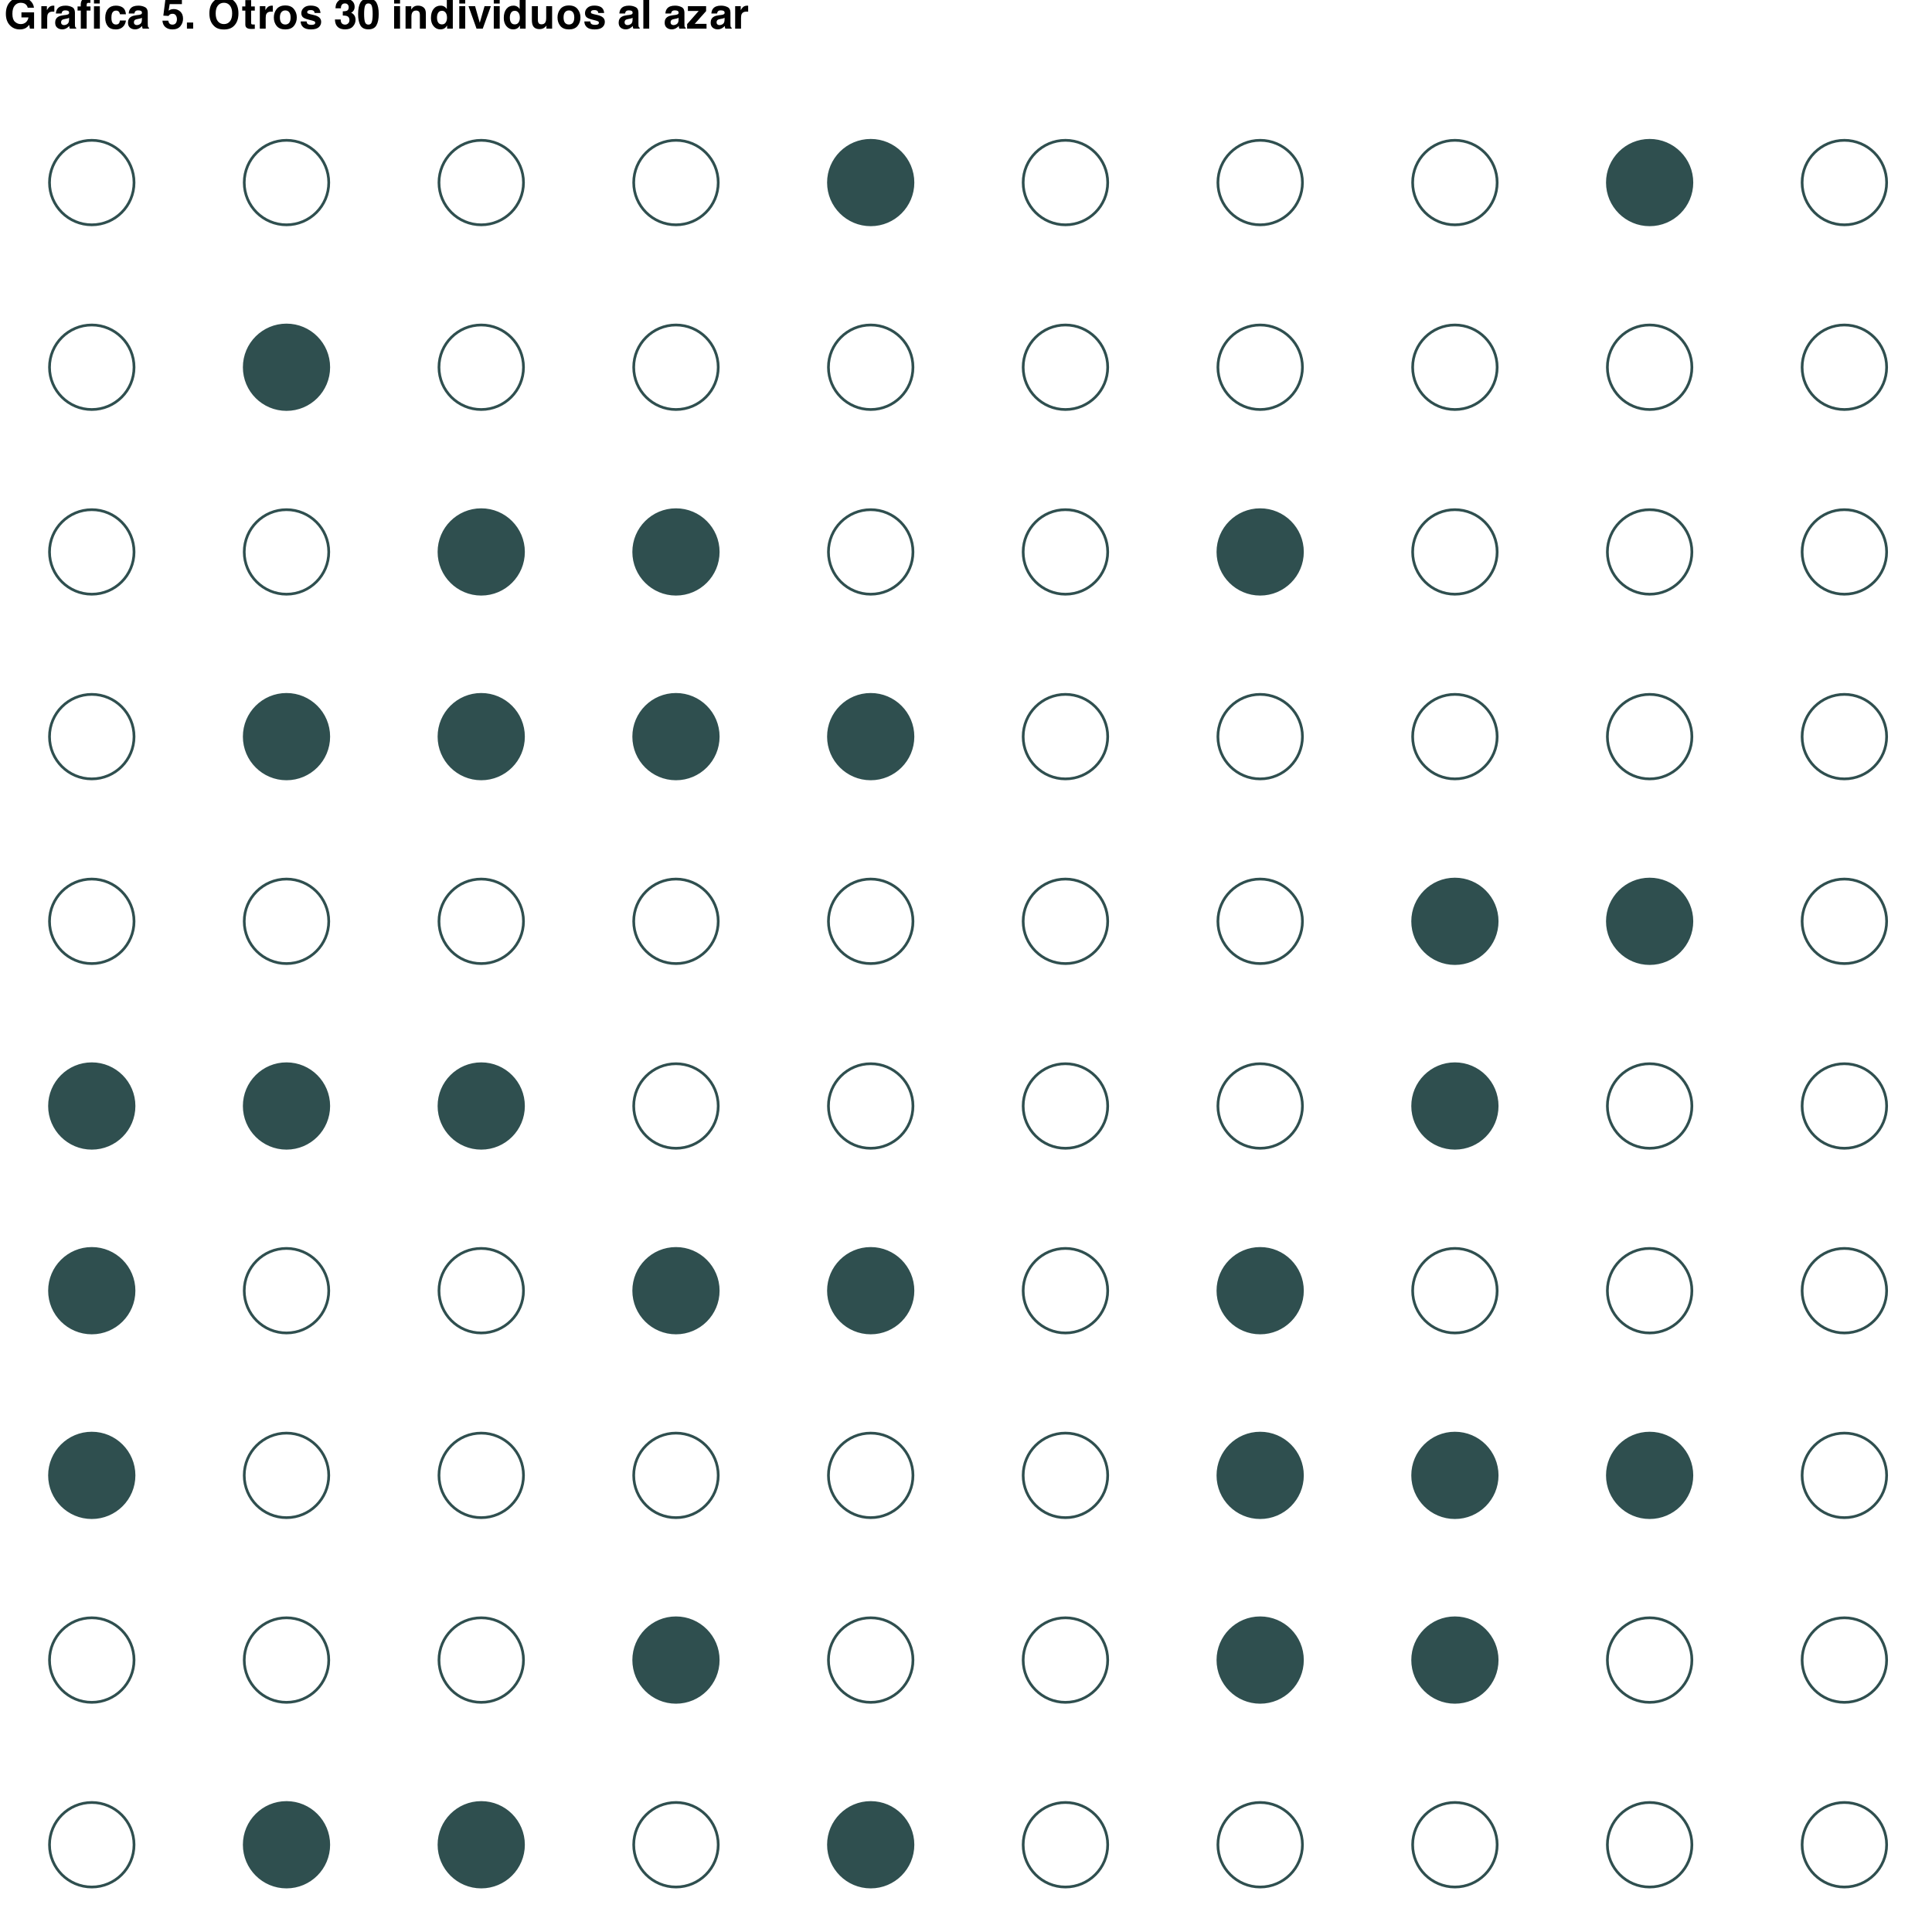 <?xml version="1.0" encoding="UTF-8"?>
<svg xmlns="http://www.w3.org/2000/svg" xmlns:xlink="http://www.w3.org/1999/xlink" width="504" height="504" viewBox="0 0 504 504">
<defs>
<g>
<g id="glyph-0-0">
<path d="M 0.828 -7.922 L 7.203 -7.922 L 7.203 0 L 0.828 0 Z M 6.219 -0.984 L 6.219 -6.922 L 1.812 -6.922 L 1.812 -0.984 Z M 6.219 -0.984 "/>
</g>
<g id="glyph-0-1">
<path d="M 5.688 -0.188 C 5.25 0.07 4.711 0.203 4.078 0.203 C 3.035 0.203 2.176 -0.156 1.5 -0.875 C 0.801 -1.613 0.453 -2.613 0.453 -3.875 C 0.453 -5.156 0.805 -6.188 1.516 -6.969 C 2.223 -7.738 3.156 -8.125 4.312 -8.125 C 5.32 -8.125 6.129 -7.867 6.734 -7.359 C 7.348 -6.848 7.695 -6.211 7.781 -5.453 L 6.156 -5.453 C 6.031 -5.984 5.727 -6.359 5.25 -6.578 C 4.969 -6.691 4.66 -6.75 4.328 -6.75 C 3.691 -6.75 3.172 -6.508 2.766 -6.031 C 2.359 -5.551 2.156 -4.828 2.156 -3.859 C 2.156 -2.891 2.375 -2.203 2.812 -1.797 C 3.258 -1.391 3.766 -1.188 4.328 -1.188 C 4.879 -1.188 5.332 -1.348 5.688 -1.672 C 6.039 -1.992 6.258 -2.41 6.344 -2.922 L 4.516 -2.922 L 4.516 -4.25 L 7.812 -4.25 L 7.812 0 L 6.719 0 L 6.547 -0.984 C 6.234 -0.609 5.945 -0.344 5.688 -0.188 Z M 5.688 -0.188 "/>
</g>
<g id="glyph-0-2">
<path d="M 3.656 -4.438 C 3.039 -4.438 2.629 -4.238 2.422 -3.844 C 2.297 -3.613 2.234 -3.266 2.234 -2.797 L 2.234 0 L 0.703 0 L 0.703 -5.859 L 2.156 -5.859 L 2.156 -4.828 C 2.395 -5.223 2.602 -5.492 2.781 -5.641 C 3.062 -5.879 3.43 -6 3.891 -6 C 3.922 -6 3.945 -5.992 3.969 -5.984 C 3.988 -5.984 4.031 -5.984 4.094 -5.984 L 4.094 -4.422 C 4 -4.43 3.914 -4.438 3.844 -4.438 C 3.77 -4.438 3.707 -4.438 3.656 -4.438 Z M 3.656 -4.438 "/>
</g>
<g id="glyph-0-3">
<path d="M 0.938 -5.219 C 1.344 -5.738 2.035 -6 3.016 -6 C 3.66 -6 4.234 -5.867 4.734 -5.609 C 5.223 -5.359 5.469 -4.879 5.469 -4.172 L 5.469 -1.484 C 5.469 -1.297 5.473 -1.07 5.484 -0.812 C 5.492 -0.613 5.523 -0.477 5.578 -0.406 C 5.629 -0.332 5.703 -0.27 5.797 -0.219 L 5.797 0 L 4.141 0 C 4.086 -0.113 4.051 -0.223 4.031 -0.328 C 4.02 -0.43 4.008 -0.551 4 -0.688 C 3.781 -0.457 3.535 -0.266 3.266 -0.109 C 2.93 0.086 2.562 0.188 2.156 0.188 C 1.625 0.188 1.18 0.035 0.828 -0.266 C 0.484 -0.566 0.312 -1 0.312 -1.562 C 0.312 -2.281 0.594 -2.801 1.156 -3.125 C 1.457 -3.301 1.906 -3.426 2.5 -3.5 L 3.016 -3.562 C 3.297 -3.594 3.5 -3.641 3.625 -3.703 C 3.844 -3.785 3.953 -3.926 3.953 -4.125 C 3.953 -4.363 3.867 -4.531 3.703 -4.625 C 3.535 -4.719 3.289 -4.766 2.969 -4.766 C 2.602 -4.766 2.348 -4.676 2.203 -4.5 C 2.086 -4.363 2.016 -4.18 1.984 -3.953 L 0.5 -3.953 C 0.531 -4.473 0.676 -4.895 0.938 -5.219 Z M 2.078 -1.109 C 2.211 -0.984 2.383 -0.922 2.594 -0.922 C 2.926 -0.922 3.227 -1.02 3.5 -1.219 C 3.781 -1.414 3.926 -1.77 3.938 -2.281 L 3.938 -2.844 C 3.844 -2.781 3.742 -2.727 3.641 -2.688 C 3.547 -2.656 3.414 -2.625 3.25 -2.594 L 2.906 -2.531 C 2.582 -2.469 2.348 -2.398 2.203 -2.328 C 1.973 -2.18 1.859 -1.961 1.859 -1.672 C 1.859 -1.41 1.93 -1.223 2.078 -1.109 Z M 2.078 -1.109 "/>
</g>
<g id="glyph-0-4">
<path d="M 2.531 0 L 1 0 L 1 -4.719 L 0.156 -4.719 L 0.156 -5.797 L 0.984 -5.797 L 0.984 -6.172 C 0.984 -6.797 1.125 -7.258 1.406 -7.562 C 1.645 -7.852 2.145 -8 2.906 -8 C 3 -8 3.094 -7.992 3.188 -7.984 C 3.289 -7.973 3.395 -7.969 3.5 -7.969 L 3.5 -6.719 C 3.426 -6.719 3.352 -6.719 3.281 -6.719 C 3.219 -6.727 3.141 -6.734 3.047 -6.734 C 2.805 -6.734 2.656 -6.664 2.594 -6.531 C 2.539 -6.395 2.52 -6.188 2.531 -5.906 L 2.531 -5.797 L 3.531 -5.797 L 3.531 -4.719 L 2.531 -4.719 Z M 5.969 -5.828 L 5.969 0 L 4.438 0 L 4.438 -5.828 Z M 4.438 -6.562 L 4.438 -7.969 L 5.938 -7.969 L 5.938 -6.562 Z M 4.438 -6.562 "/>
</g>
<g id="glyph-0-5">
<path d="M 5.781 -3.75 L 4.219 -3.75 C 4.188 -3.969 4.109 -4.164 3.984 -4.344 C 3.816 -4.582 3.551 -4.703 3.188 -4.703 C 2.676 -4.703 2.32 -4.445 2.125 -3.938 C 2.031 -3.664 1.984 -3.301 1.984 -2.844 C 1.984 -2.414 2.031 -2.07 2.125 -1.812 C 2.312 -1.32 2.656 -1.078 3.156 -1.078 C 3.52 -1.078 3.773 -1.172 3.922 -1.359 C 4.078 -1.555 4.172 -1.812 4.203 -2.125 L 5.766 -2.125 C 5.723 -1.656 5.555 -1.211 5.266 -0.797 C 4.773 -0.129 4.062 0.203 3.125 0.203 C 2.188 0.203 1.492 -0.07 1.047 -0.625 C 0.598 -1.188 0.375 -1.914 0.375 -2.812 C 0.375 -3.812 0.617 -4.594 1.109 -5.156 C 1.609 -5.719 2.285 -6 3.141 -6 C 3.879 -6 4.484 -5.832 4.953 -5.5 C 5.422 -5.164 5.695 -4.582 5.781 -3.75 Z M 5.781 -3.75 "/>
</g>
<g id="glyph-0-6">
</g>
<g id="glyph-0-7">
<path d="M 2.938 -3.875 C 2.75 -3.875 2.586 -3.848 2.453 -3.797 C 2.211 -3.711 2.031 -3.551 1.906 -3.312 L 0.531 -3.391 L 1.078 -7.688 L 5.375 -7.688 L 5.375 -6.391 L 2.188 -6.391 L 1.906 -4.688 C 2.145 -4.844 2.328 -4.941 2.453 -4.984 C 2.68 -5.066 2.953 -5.109 3.266 -5.109 C 3.91 -5.109 4.473 -4.891 4.953 -4.453 C 5.43 -4.023 5.672 -3.398 5.672 -2.578 C 5.672 -1.859 5.441 -1.211 4.984 -0.641 C 4.523 -0.078 3.832 0.203 2.906 0.203 C 2.164 0.203 1.555 0.004 1.078 -0.391 C 0.609 -0.785 0.348 -1.348 0.297 -2.078 L 1.812 -2.078 C 1.875 -1.742 1.988 -1.488 2.156 -1.312 C 2.332 -1.133 2.586 -1.047 2.922 -1.047 C 3.297 -1.047 3.582 -1.176 3.781 -1.438 C 3.977 -1.707 4.078 -2.047 4.078 -2.453 C 4.078 -2.848 3.984 -3.18 3.797 -3.453 C 3.617 -3.734 3.332 -3.875 2.938 -3.875 Z M 2.938 -3.875 "/>
</g>
<g id="glyph-0-8">
<path d="M 0.688 -1.594 L 2.312 -1.594 L 2.312 0 L 0.688 0 Z M 0.688 -1.594 "/>
</g>
<g id="glyph-0-9">
<path d="M 4.344 0.219 C 3.207 0.219 2.344 -0.086 1.75 -0.703 C 0.945 -1.461 0.547 -2.551 0.547 -3.969 C 0.547 -5.414 0.945 -6.504 1.75 -7.234 C 2.344 -7.848 3.207 -8.156 4.344 -8.156 C 5.469 -8.156 6.332 -7.848 6.938 -7.234 C 7.727 -6.504 8.125 -5.414 8.125 -3.969 C 8.125 -2.551 7.727 -1.461 6.938 -0.703 C 6.332 -0.086 5.469 0.219 4.344 0.219 Z M 5.906 -1.906 C 6.289 -2.383 6.484 -3.07 6.484 -3.969 C 6.484 -4.852 6.289 -5.535 5.906 -6.016 C 5.52 -6.504 5 -6.75 4.344 -6.75 C 3.688 -6.75 3.16 -6.508 2.766 -6.031 C 2.379 -5.551 2.188 -4.863 2.188 -3.969 C 2.188 -3.07 2.379 -2.383 2.766 -1.906 C 3.16 -1.426 3.688 -1.188 4.344 -1.188 C 5 -1.188 5.52 -1.426 5.906 -1.906 Z M 5.906 -1.906 "/>
</g>
<g id="glyph-0-10">
<path d="M 3.391 -1.094 L 3.391 0.047 L 2.672 0.078 C 1.941 0.109 1.445 -0.016 1.188 -0.297 C 1.008 -0.473 0.922 -0.742 0.922 -1.109 L 0.922 -4.703 L 0.109 -4.703 L 0.109 -5.797 L 0.922 -5.797 L 0.922 -7.438 L 2.438 -7.438 L 2.438 -5.797 L 3.391 -5.797 L 3.391 -4.703 L 2.438 -4.703 L 2.438 -1.609 C 2.438 -1.367 2.469 -1.219 2.531 -1.156 C 2.594 -1.102 2.781 -1.078 3.094 -1.078 C 3.133 -1.078 3.18 -1.078 3.234 -1.078 C 3.285 -1.078 3.336 -1.082 3.391 -1.094 Z M 3.391 -1.094 "/>
</g>
<g id="glyph-0-11">
<path d="M 5.594 -5.109 C 6.094 -4.492 6.344 -3.766 6.344 -2.922 C 6.344 -2.055 6.094 -1.316 5.594 -0.703 C 5.102 -0.098 4.352 0.203 3.344 0.203 C 2.344 0.203 1.594 -0.098 1.094 -0.703 C 0.602 -1.316 0.359 -2.055 0.359 -2.922 C 0.359 -3.766 0.602 -4.492 1.094 -5.109 C 1.594 -5.734 2.344 -6.047 3.344 -6.047 C 4.352 -6.047 5.102 -5.734 5.594 -5.109 Z M 3.344 -4.75 C 2.895 -4.75 2.547 -4.586 2.297 -4.266 C 2.055 -3.953 1.938 -3.504 1.938 -2.922 C 1.938 -2.328 2.055 -1.867 2.297 -1.547 C 2.547 -1.234 2.895 -1.078 3.344 -1.078 C 3.789 -1.078 4.133 -1.234 4.375 -1.547 C 4.613 -1.867 4.734 -2.328 4.734 -2.922 C 4.734 -3.504 4.613 -3.953 4.375 -4.266 C 4.133 -4.586 3.789 -4.75 3.344 -4.75 Z M 3.344 -4.75 "/>
</g>
<g id="glyph-0-12">
<path d="M 4.75 -5.594 C 5.207 -5.289 5.469 -4.785 5.531 -4.078 L 4 -4.078 C 3.977 -4.266 3.926 -4.414 3.844 -4.531 C 3.676 -4.738 3.391 -4.844 2.984 -4.844 C 2.648 -4.844 2.41 -4.789 2.266 -4.688 C 2.129 -4.582 2.062 -4.461 2.062 -4.328 C 2.062 -4.148 2.133 -4.023 2.281 -3.953 C 2.438 -3.867 2.969 -3.727 3.875 -3.531 C 4.488 -3.383 4.945 -3.164 5.25 -2.875 C 5.551 -2.582 5.703 -2.211 5.703 -1.766 C 5.703 -1.191 5.484 -0.719 5.047 -0.344 C 4.617 0.02 3.953 0.203 3.047 0.203 C 2.129 0.203 1.453 0.008 1.016 -0.375 C 0.578 -0.77 0.359 -1.27 0.359 -1.875 L 1.906 -1.875 C 1.938 -1.602 2.004 -1.41 2.109 -1.297 C 2.305 -1.086 2.66 -0.984 3.172 -0.984 C 3.473 -0.984 3.711 -1.023 3.891 -1.109 C 4.066 -1.203 4.156 -1.336 4.156 -1.516 C 4.156 -1.691 4.082 -1.82 3.938 -1.906 C 3.789 -2 3.258 -2.156 2.344 -2.375 C 1.676 -2.539 1.207 -2.742 0.938 -2.984 C 0.664 -3.234 0.531 -3.586 0.531 -4.047 C 0.531 -4.586 0.742 -5.051 1.172 -5.438 C 1.598 -5.82 2.191 -6.016 2.953 -6.016 C 3.691 -6.016 4.289 -5.875 4.75 -5.594 Z M 4.75 -5.594 "/>
</g>
<g id="glyph-0-13">
<path d="M 2.109 -6.234 C 1.93 -6.004 1.848 -5.695 1.859 -5.312 L 0.438 -5.312 C 0.445 -5.695 0.508 -6.066 0.625 -6.422 C 0.75 -6.723 0.945 -7.004 1.219 -7.266 C 1.414 -7.441 1.648 -7.578 1.922 -7.672 C 2.203 -7.773 2.547 -7.828 2.953 -7.828 C 3.691 -7.828 4.289 -7.633 4.75 -7.25 C 5.207 -6.863 5.438 -6.348 5.438 -5.703 C 5.438 -5.242 5.301 -4.852 5.031 -4.531 C 4.852 -4.344 4.672 -4.211 4.484 -4.141 C 4.629 -4.141 4.832 -4.02 5.094 -3.781 C 5.477 -3.414 5.672 -2.922 5.672 -2.297 C 5.672 -1.641 5.441 -1.062 4.984 -0.562 C 4.535 -0.062 3.863 0.188 2.969 0.188 C 1.863 0.188 1.098 -0.172 0.672 -0.891 C 0.441 -1.273 0.316 -1.773 0.297 -2.391 L 1.797 -2.391 C 1.797 -2.078 1.844 -1.816 1.938 -1.609 C 2.125 -1.234 2.461 -1.047 2.953 -1.047 C 3.254 -1.047 3.516 -1.148 3.734 -1.359 C 3.961 -1.566 4.078 -1.863 4.078 -2.25 C 4.078 -2.758 3.867 -3.102 3.453 -3.281 C 3.223 -3.375 2.852 -3.422 2.344 -3.422 L 2.344 -4.516 C 2.844 -4.523 3.191 -4.57 3.391 -4.656 C 3.723 -4.812 3.891 -5.117 3.891 -5.578 C 3.891 -5.867 3.801 -6.109 3.625 -6.297 C 3.457 -6.484 3.219 -6.578 2.906 -6.578 C 2.539 -6.578 2.273 -6.461 2.109 -6.234 Z M 2.109 -6.234 "/>
</g>
<g id="glyph-0-14">
<path d="M 3.031 0.188 C 2.039 0.188 1.344 -0.156 0.938 -0.844 C 0.539 -1.539 0.344 -2.531 0.344 -3.812 C 0.344 -5.102 0.539 -6.098 0.938 -6.797 C 1.344 -7.492 2.039 -7.844 3.031 -7.844 C 4.02 -7.844 4.719 -7.492 5.125 -6.797 C 5.52 -6.098 5.719 -5.102 5.719 -3.812 C 5.719 -2.531 5.516 -1.539 5.109 -0.844 C 4.711 -0.156 4.02 0.188 3.031 0.188 Z M 3.922 -1.766 C 4.066 -2.234 4.141 -2.914 4.141 -3.812 C 4.141 -4.75 4.066 -5.441 3.922 -5.891 C 3.785 -6.348 3.488 -6.578 3.031 -6.578 C 2.57 -6.578 2.27 -6.348 2.125 -5.891 C 1.977 -5.441 1.906 -4.75 1.906 -3.812 C 1.906 -2.914 1.977 -2.227 2.125 -1.75 C 2.27 -1.281 2.57 -1.047 3.031 -1.047 C 3.488 -1.047 3.785 -1.285 3.922 -1.766 Z M 3.922 -1.766 "/>
</g>
<g id="glyph-0-15">
<path d="M 2.281 -5.859 L 2.281 0 L 0.734 0 L 0.734 -5.859 Z M 2.281 -7.969 L 2.281 -6.547 L 0.734 -6.547 L 0.734 -7.969 Z M 2.281 -7.969 "/>
</g>
<g id="glyph-0-16">
<path d="M 3.469 -4.719 C 2.945 -4.719 2.594 -4.5 2.406 -4.062 C 2.301 -3.832 2.25 -3.535 2.25 -3.172 L 2.25 0 L 0.719 0 L 0.719 -5.844 L 2.203 -5.844 L 2.203 -4.984 C 2.398 -5.285 2.586 -5.504 2.766 -5.641 C 3.078 -5.879 3.473 -6 3.953 -6 C 4.555 -6 5.051 -5.836 5.438 -5.516 C 5.82 -5.203 6.016 -4.676 6.016 -3.938 L 6.016 0 L 4.453 0 L 4.453 -3.562 C 4.453 -3.863 4.41 -4.098 4.328 -4.266 C 4.18 -4.566 3.895 -4.719 3.469 -4.719 Z M 3.469 -4.719 "/>
</g>
<g id="glyph-0-17">
<path d="M 6.047 -7.906 L 6.047 0 L 4.562 0 L 4.562 -0.812 C 4.344 -0.469 4.094 -0.211 3.812 -0.047 C 3.531 0.109 3.18 0.188 2.766 0.188 C 2.078 0.188 1.5 -0.086 1.031 -0.641 C 0.57 -1.203 0.344 -1.914 0.344 -2.781 C 0.344 -3.781 0.57 -4.566 1.031 -5.141 C 1.488 -5.711 2.102 -6 2.875 -6 C 3.227 -6 3.539 -5.922 3.812 -5.766 C 4.094 -5.609 4.316 -5.391 4.484 -5.109 L 4.484 -7.906 Z M 1.922 -2.891 C 1.922 -2.348 2.023 -1.914 2.234 -1.594 C 2.453 -1.27 2.773 -1.109 3.203 -1.109 C 3.641 -1.109 3.969 -1.27 4.188 -1.594 C 4.414 -1.914 4.531 -2.332 4.531 -2.844 C 4.531 -3.562 4.348 -4.07 3.984 -4.375 C 3.766 -4.562 3.508 -4.656 3.219 -4.656 C 2.77 -4.656 2.441 -4.484 2.234 -4.141 C 2.023 -3.805 1.922 -3.391 1.922 -2.891 Z M 1.922 -2.891 "/>
</g>
<g id="glyph-0-18">
<path d="M 0.141 -5.859 L 1.859 -5.859 L 3.078 -1.531 L 4.328 -5.859 L 5.969 -5.859 L 3.859 0 L 2.234 0 Z M 0.141 -5.859 "/>
</g>
<g id="glyph-0-19">
<path d="M 4.469 -0.828 C 4.457 -0.805 4.422 -0.75 4.359 -0.656 C 4.305 -0.57 4.238 -0.5 4.156 -0.438 C 3.914 -0.219 3.68 -0.07 3.453 0 C 3.234 0.082 2.973 0.125 2.672 0.125 C 1.805 0.125 1.223 -0.188 0.922 -0.812 C 0.754 -1.156 0.672 -1.66 0.672 -2.328 L 0.672 -5.859 L 2.234 -5.859 L 2.234 -2.328 C 2.234 -1.992 2.273 -1.742 2.359 -1.578 C 2.492 -1.273 2.77 -1.125 3.188 -1.125 C 3.707 -1.125 4.062 -1.336 4.25 -1.766 C 4.352 -1.992 4.406 -2.297 4.406 -2.672 L 4.406 -5.859 L 5.953 -5.859 L 5.953 0 L 4.469 0 Z M 4.469 -0.828 "/>
</g>
<g id="glyph-0-20">
<path d="M 0.75 -7.922 L 2.281 -7.922 L 2.281 0 L 0.75 0 Z M 0.75 -7.922 "/>
</g>
<g id="glyph-0-21">
<path d="M 5.234 0 L 0.172 0 L 0.172 -1.188 L 3.188 -4.609 L 0.375 -4.609 L 0.375 -5.859 L 5.125 -5.859 L 5.125 -4.578 L 2.156 -1.25 L 5.234 -1.25 Z M 5.234 0 "/>
</g>
</g>
</defs>
<rect x="-50.4" y="-50.4" width="604.8" height="604.8" fill="rgb(100%, 100%, 100%)" fill-opacity="1"/>
<path fill="none" stroke-width="0.709" stroke-linecap="round" stroke-linejoin="round" stroke="rgb(18.431%, 30.98%, 30.98%)" stroke-opacity="1" stroke-miterlimit="10" d="M 34.965 481.238 C 34.965 487.328 30.027 492.266 23.941 492.266 C 17.852 492.266 12.914 487.328 12.914 481.238 C 12.914 475.152 17.852 470.215 23.941 470.215 C 30.027 470.215 34.965 475.152 34.965 481.238 "/>
<path fill-rule="nonzero" fill="rgb(18.431%, 30.98%, 30.98%)" fill-opacity="1" stroke-width="0.709" stroke-linecap="round" stroke-linejoin="round" stroke="rgb(18.431%, 30.98%, 30.98%)" stroke-opacity="1" stroke-miterlimit="10" d="M 85.762 481.238 C 85.762 487.328 80.828 492.266 74.738 492.266 C 68.652 492.266 63.715 487.328 63.715 481.238 C 63.715 475.152 68.652 470.215 74.738 470.215 C 80.828 470.215 85.762 475.152 85.762 481.238 "/>
<path fill-rule="nonzero" fill="rgb(18.431%, 30.98%, 30.98%)" fill-opacity="1" stroke-width="0.709" stroke-linecap="round" stroke-linejoin="round" stroke="rgb(18.431%, 30.98%, 30.98%)" stroke-opacity="1" stroke-miterlimit="10" d="M 136.562 481.238 C 136.562 487.328 131.629 492.266 125.539 492.266 C 119.449 492.266 114.516 487.328 114.516 481.238 C 114.516 475.152 119.449 470.215 125.539 470.215 C 131.629 470.215 136.562 475.152 136.562 481.238 "/>
<path fill="none" stroke-width="0.709" stroke-linecap="round" stroke-linejoin="round" stroke="rgb(18.431%, 30.98%, 30.98%)" stroke-opacity="1" stroke-miterlimit="10" d="M 187.363 481.238 C 187.363 487.328 182.43 492.266 176.34 492.266 C 170.25 492.266 165.316 487.328 165.316 481.238 C 165.316 475.152 170.25 470.215 176.34 470.215 C 182.43 470.215 187.363 475.152 187.363 481.238 "/>
<path fill-rule="nonzero" fill="rgb(18.431%, 30.98%, 30.98%)" fill-opacity="1" stroke-width="0.709" stroke-linecap="round" stroke-linejoin="round" stroke="rgb(18.431%, 30.98%, 30.98%)" stroke-opacity="1" stroke-miterlimit="10" d="M 238.164 481.238 C 238.164 487.328 233.227 492.266 227.141 492.266 C 221.051 492.266 216.117 487.328 216.117 481.238 C 216.117 475.152 221.051 470.215 227.141 470.215 C 233.227 470.215 238.164 475.152 238.164 481.238 "/>
<path fill="none" stroke-width="0.709" stroke-linecap="round" stroke-linejoin="round" stroke="rgb(18.431%, 30.98%, 30.98%)" stroke-opacity="1" stroke-miterlimit="10" d="M 288.965 481.238 C 288.965 487.328 284.027 492.266 277.941 492.266 C 271.852 492.266 266.914 487.328 266.914 481.238 C 266.914 475.152 271.852 470.215 277.941 470.215 C 284.027 470.215 288.965 475.152 288.965 481.238 "/>
<path fill="none" stroke-width="0.709" stroke-linecap="round" stroke-linejoin="round" stroke="rgb(18.431%, 30.98%, 30.98%)" stroke-opacity="1" stroke-miterlimit="10" d="M 339.766 481.238 C 339.766 487.328 334.828 492.266 328.738 492.266 C 322.652 492.266 317.715 487.328 317.715 481.238 C 317.715 475.152 322.652 470.215 328.738 470.215 C 334.828 470.215 339.766 475.152 339.766 481.238 "/>
<path fill="none" stroke-width="0.709" stroke-linecap="round" stroke-linejoin="round" stroke="rgb(18.431%, 30.98%, 30.98%)" stroke-opacity="1" stroke-miterlimit="10" d="M 390.562 481.238 C 390.562 487.328 385.629 492.266 379.539 492.266 C 373.453 492.266 368.516 487.328 368.516 481.238 C 368.516 475.152 373.453 470.215 379.539 470.215 C 385.629 470.215 390.562 475.152 390.562 481.238 "/>
<path fill="none" stroke-width="0.709" stroke-linecap="round" stroke-linejoin="round" stroke="rgb(18.431%, 30.98%, 30.98%)" stroke-opacity="1" stroke-miterlimit="10" d="M 441.363 481.238 C 441.363 487.328 436.43 492.266 430.34 492.266 C 424.25 492.266 419.316 487.328 419.316 481.238 C 419.316 475.152 424.25 470.215 430.34 470.215 C 436.43 470.215 441.363 475.152 441.363 481.238 "/>
<path fill="none" stroke-width="0.709" stroke-linecap="round" stroke-linejoin="round" stroke="rgb(18.431%, 30.98%, 30.98%)" stroke-opacity="1" stroke-miterlimit="10" d="M 492.164 481.238 C 492.164 487.328 487.227 492.266 481.141 492.266 C 475.051 492.266 470.117 487.328 470.117 481.238 C 470.117 475.152 475.051 470.215 481.141 470.215 C 487.227 470.215 492.164 475.152 492.164 481.238 "/>
<path fill="none" stroke-width="0.709" stroke-linecap="round" stroke-linejoin="round" stroke="rgb(18.431%, 30.98%, 30.98%)" stroke-opacity="1" stroke-miterlimit="10" d="M 34.965 433.059 C 34.965 439.148 30.027 444.086 23.941 444.086 C 17.852 444.086 12.914 439.148 12.914 433.059 C 12.914 426.973 17.852 422.035 23.941 422.035 C 30.027 422.035 34.965 426.973 34.965 433.059 "/>
<path fill="none" stroke-width="0.709" stroke-linecap="round" stroke-linejoin="round" stroke="rgb(18.431%, 30.98%, 30.98%)" stroke-opacity="1" stroke-miterlimit="10" d="M 85.762 433.059 C 85.762 439.148 80.828 444.086 74.738 444.086 C 68.652 444.086 63.715 439.148 63.715 433.059 C 63.715 426.973 68.652 422.035 74.738 422.035 C 80.828 422.035 85.762 426.973 85.762 433.059 "/>
<path fill="none" stroke-width="0.709" stroke-linecap="round" stroke-linejoin="round" stroke="rgb(18.431%, 30.98%, 30.98%)" stroke-opacity="1" stroke-miterlimit="10" d="M 136.562 433.059 C 136.562 439.148 131.629 444.086 125.539 444.086 C 119.449 444.086 114.516 439.148 114.516 433.059 C 114.516 426.973 119.449 422.035 125.539 422.035 C 131.629 422.035 136.562 426.973 136.562 433.059 "/>
<path fill-rule="nonzero" fill="rgb(18.431%, 30.98%, 30.98%)" fill-opacity="1" stroke-width="0.709" stroke-linecap="round" stroke-linejoin="round" stroke="rgb(18.431%, 30.98%, 30.98%)" stroke-opacity="1" stroke-miterlimit="10" d="M 187.363 433.059 C 187.363 439.148 182.43 444.086 176.34 444.086 C 170.25 444.086 165.316 439.148 165.316 433.059 C 165.316 426.973 170.25 422.035 176.34 422.035 C 182.43 422.035 187.363 426.973 187.363 433.059 "/>
<path fill="none" stroke-width="0.709" stroke-linecap="round" stroke-linejoin="round" stroke="rgb(18.431%, 30.98%, 30.98%)" stroke-opacity="1" stroke-miterlimit="10" d="M 238.164 433.059 C 238.164 439.148 233.227 444.086 227.141 444.086 C 221.051 444.086 216.117 439.148 216.117 433.059 C 216.117 426.973 221.051 422.035 227.141 422.035 C 233.227 422.035 238.164 426.973 238.164 433.059 "/>
<path fill="none" stroke-width="0.709" stroke-linecap="round" stroke-linejoin="round" stroke="rgb(18.431%, 30.98%, 30.98%)" stroke-opacity="1" stroke-miterlimit="10" d="M 288.965 433.059 C 288.965 439.148 284.027 444.086 277.941 444.086 C 271.852 444.086 266.914 439.148 266.914 433.059 C 266.914 426.973 271.852 422.035 277.941 422.035 C 284.027 422.035 288.965 426.973 288.965 433.059 "/>
<path fill-rule="nonzero" fill="rgb(18.431%, 30.98%, 30.98%)" fill-opacity="1" stroke-width="0.709" stroke-linecap="round" stroke-linejoin="round" stroke="rgb(18.431%, 30.98%, 30.98%)" stroke-opacity="1" stroke-miterlimit="10" d="M 339.766 433.059 C 339.766 439.148 334.828 444.086 328.738 444.086 C 322.652 444.086 317.715 439.148 317.715 433.059 C 317.715 426.973 322.652 422.035 328.738 422.035 C 334.828 422.035 339.766 426.973 339.766 433.059 "/>
<path fill-rule="nonzero" fill="rgb(18.431%, 30.98%, 30.98%)" fill-opacity="1" stroke-width="0.709" stroke-linecap="round" stroke-linejoin="round" stroke="rgb(18.431%, 30.98%, 30.98%)" stroke-opacity="1" stroke-miterlimit="10" d="M 390.562 433.059 C 390.562 439.148 385.629 444.086 379.539 444.086 C 373.453 444.086 368.516 439.148 368.516 433.059 C 368.516 426.973 373.453 422.035 379.539 422.035 C 385.629 422.035 390.562 426.973 390.562 433.059 "/>
<path fill="none" stroke-width="0.709" stroke-linecap="round" stroke-linejoin="round" stroke="rgb(18.431%, 30.98%, 30.98%)" stroke-opacity="1" stroke-miterlimit="10" d="M 441.363 433.059 C 441.363 439.148 436.43 444.086 430.34 444.086 C 424.25 444.086 419.316 439.148 419.316 433.059 C 419.316 426.973 424.25 422.035 430.34 422.035 C 436.43 422.035 441.363 426.973 441.363 433.059 "/>
<path fill="none" stroke-width="0.709" stroke-linecap="round" stroke-linejoin="round" stroke="rgb(18.431%, 30.98%, 30.98%)" stroke-opacity="1" stroke-miterlimit="10" d="M 492.164 433.059 C 492.164 439.148 487.227 444.086 481.141 444.086 C 475.051 444.086 470.117 439.148 470.117 433.059 C 470.117 426.973 475.051 422.035 481.141 422.035 C 487.227 422.035 492.164 426.973 492.164 433.059 "/>
<path fill-rule="nonzero" fill="rgb(18.431%, 30.98%, 30.98%)" fill-opacity="1" stroke-width="0.709" stroke-linecap="round" stroke-linejoin="round" stroke="rgb(18.431%, 30.98%, 30.98%)" stroke-opacity="1" stroke-miterlimit="10" d="M 34.965 384.883 C 34.965 390.969 30.027 395.906 23.941 395.906 C 17.852 395.906 12.914 390.969 12.914 384.883 C 12.914 378.793 17.852 373.855 23.941 373.855 C 30.027 373.855 34.965 378.793 34.965 384.883 "/>
<path fill="none" stroke-width="0.709" stroke-linecap="round" stroke-linejoin="round" stroke="rgb(18.431%, 30.98%, 30.98%)" stroke-opacity="1" stroke-miterlimit="10" d="M 85.762 384.883 C 85.762 390.969 80.828 395.906 74.738 395.906 C 68.652 395.906 63.715 390.969 63.715 384.883 C 63.715 378.793 68.652 373.855 74.738 373.855 C 80.828 373.855 85.762 378.793 85.762 384.883 "/>
<path fill="none" stroke-width="0.709" stroke-linecap="round" stroke-linejoin="round" stroke="rgb(18.431%, 30.98%, 30.98%)" stroke-opacity="1" stroke-miterlimit="10" d="M 136.562 384.883 C 136.562 390.969 131.629 395.906 125.539 395.906 C 119.449 395.906 114.516 390.969 114.516 384.883 C 114.516 378.793 119.449 373.855 125.539 373.855 C 131.629 373.855 136.562 378.793 136.562 384.883 "/>
<path fill="none" stroke-width="0.709" stroke-linecap="round" stroke-linejoin="round" stroke="rgb(18.431%, 30.98%, 30.98%)" stroke-opacity="1" stroke-miterlimit="10" d="M 187.363 384.883 C 187.363 390.969 182.43 395.906 176.34 395.906 C 170.25 395.906 165.316 390.969 165.316 384.883 C 165.316 378.793 170.25 373.855 176.34 373.855 C 182.43 373.855 187.363 378.793 187.363 384.883 "/>
<path fill="none" stroke-width="0.709" stroke-linecap="round" stroke-linejoin="round" stroke="rgb(18.431%, 30.98%, 30.98%)" stroke-opacity="1" stroke-miterlimit="10" d="M 238.164 384.883 C 238.164 390.969 233.227 395.906 227.141 395.906 C 221.051 395.906 216.117 390.969 216.117 384.883 C 216.117 378.793 221.051 373.855 227.141 373.855 C 233.227 373.855 238.164 378.793 238.164 384.883 "/>
<path fill="none" stroke-width="0.709" stroke-linecap="round" stroke-linejoin="round" stroke="rgb(18.431%, 30.98%, 30.98%)" stroke-opacity="1" stroke-miterlimit="10" d="M 288.965 384.883 C 288.965 390.969 284.027 395.906 277.941 395.906 C 271.852 395.906 266.914 390.969 266.914 384.883 C 266.914 378.793 271.852 373.855 277.941 373.855 C 284.027 373.855 288.965 378.793 288.965 384.883 "/>
<path fill-rule="nonzero" fill="rgb(18.431%, 30.98%, 30.98%)" fill-opacity="1" stroke-width="0.709" stroke-linecap="round" stroke-linejoin="round" stroke="rgb(18.431%, 30.98%, 30.98%)" stroke-opacity="1" stroke-miterlimit="10" d="M 339.766 384.883 C 339.766 390.969 334.828 395.906 328.738 395.906 C 322.652 395.906 317.715 390.969 317.715 384.883 C 317.715 378.793 322.652 373.855 328.738 373.855 C 334.828 373.855 339.766 378.793 339.766 384.883 "/>
<path fill-rule="nonzero" fill="rgb(18.431%, 30.98%, 30.98%)" fill-opacity="1" stroke-width="0.709" stroke-linecap="round" stroke-linejoin="round" stroke="rgb(18.431%, 30.98%, 30.98%)" stroke-opacity="1" stroke-miterlimit="10" d="M 390.562 384.883 C 390.562 390.969 385.629 395.906 379.539 395.906 C 373.453 395.906 368.516 390.969 368.516 384.883 C 368.516 378.793 373.453 373.855 379.539 373.855 C 385.629 373.855 390.562 378.793 390.562 384.883 "/>
<path fill-rule="nonzero" fill="rgb(18.431%, 30.98%, 30.98%)" fill-opacity="1" stroke-width="0.709" stroke-linecap="round" stroke-linejoin="round" stroke="rgb(18.431%, 30.98%, 30.98%)" stroke-opacity="1" stroke-miterlimit="10" d="M 441.363 384.883 C 441.363 390.969 436.43 395.906 430.34 395.906 C 424.25 395.906 419.316 390.969 419.316 384.883 C 419.316 378.793 424.25 373.855 430.34 373.855 C 436.43 373.855 441.363 378.793 441.363 384.883 "/>
<path fill="none" stroke-width="0.709" stroke-linecap="round" stroke-linejoin="round" stroke="rgb(18.431%, 30.98%, 30.98%)" stroke-opacity="1" stroke-miterlimit="10" d="M 492.164 384.883 C 492.164 390.969 487.227 395.906 481.141 395.906 C 475.051 395.906 470.117 390.969 470.117 384.883 C 470.117 378.793 475.051 373.855 481.141 373.855 C 487.227 373.855 492.164 378.793 492.164 384.883 "/>
<path fill-rule="nonzero" fill="rgb(18.431%, 30.98%, 30.98%)" fill-opacity="1" stroke-width="0.709" stroke-linecap="round" stroke-linejoin="round" stroke="rgb(18.431%, 30.98%, 30.98%)" stroke-opacity="1" stroke-miterlimit="10" d="M 34.965 336.703 C 34.965 342.789 30.027 347.727 23.941 347.727 C 17.852 347.727 12.914 342.789 12.914 336.703 C 12.914 330.613 17.852 325.676 23.941 325.676 C 30.027 325.676 34.965 330.613 34.965 336.703 "/>
<path fill="none" stroke-width="0.709" stroke-linecap="round" stroke-linejoin="round" stroke="rgb(18.431%, 30.98%, 30.98%)" stroke-opacity="1" stroke-miterlimit="10" d="M 85.762 336.703 C 85.762 342.789 80.828 347.727 74.738 347.727 C 68.652 347.727 63.715 342.789 63.715 336.703 C 63.715 330.613 68.652 325.676 74.738 325.676 C 80.828 325.676 85.762 330.613 85.762 336.703 "/>
<path fill="none" stroke-width="0.709" stroke-linecap="round" stroke-linejoin="round" stroke="rgb(18.431%, 30.98%, 30.98%)" stroke-opacity="1" stroke-miterlimit="10" d="M 136.562 336.703 C 136.562 342.789 131.629 347.727 125.539 347.727 C 119.449 347.727 114.516 342.789 114.516 336.703 C 114.516 330.613 119.449 325.676 125.539 325.676 C 131.629 325.676 136.562 330.613 136.562 336.703 "/>
<path fill-rule="nonzero" fill="rgb(18.431%, 30.98%, 30.98%)" fill-opacity="1" stroke-width="0.709" stroke-linecap="round" stroke-linejoin="round" stroke="rgb(18.431%, 30.98%, 30.98%)" stroke-opacity="1" stroke-miterlimit="10" d="M 187.363 336.703 C 187.363 342.789 182.43 347.727 176.34 347.727 C 170.25 347.727 165.316 342.789 165.316 336.703 C 165.316 330.613 170.25 325.676 176.34 325.676 C 182.43 325.676 187.363 330.613 187.363 336.703 "/>
<path fill-rule="nonzero" fill="rgb(18.431%, 30.98%, 30.98%)" fill-opacity="1" stroke-width="0.709" stroke-linecap="round" stroke-linejoin="round" stroke="rgb(18.431%, 30.98%, 30.98%)" stroke-opacity="1" stroke-miterlimit="10" d="M 238.164 336.703 C 238.164 342.789 233.227 347.727 227.141 347.727 C 221.051 347.727 216.117 342.789 216.117 336.703 C 216.117 330.613 221.051 325.676 227.141 325.676 C 233.227 325.676 238.164 330.613 238.164 336.703 "/>
<path fill="none" stroke-width="0.709" stroke-linecap="round" stroke-linejoin="round" stroke="rgb(18.431%, 30.98%, 30.98%)" stroke-opacity="1" stroke-miterlimit="10" d="M 288.965 336.703 C 288.965 342.789 284.027 347.727 277.941 347.727 C 271.852 347.727 266.914 342.789 266.914 336.703 C 266.914 330.613 271.852 325.676 277.941 325.676 C 284.027 325.676 288.965 330.613 288.965 336.703 "/>
<path fill-rule="nonzero" fill="rgb(18.431%, 30.98%, 30.98%)" fill-opacity="1" stroke-width="0.709" stroke-linecap="round" stroke-linejoin="round" stroke="rgb(18.431%, 30.98%, 30.98%)" stroke-opacity="1" stroke-miterlimit="10" d="M 339.766 336.703 C 339.766 342.789 334.828 347.727 328.738 347.727 C 322.652 347.727 317.715 342.789 317.715 336.703 C 317.715 330.613 322.652 325.676 328.738 325.676 C 334.828 325.676 339.766 330.613 339.766 336.703 "/>
<path fill="none" stroke-width="0.709" stroke-linecap="round" stroke-linejoin="round" stroke="rgb(18.431%, 30.98%, 30.98%)" stroke-opacity="1" stroke-miterlimit="10" d="M 390.562 336.703 C 390.562 342.789 385.629 347.727 379.539 347.727 C 373.453 347.727 368.516 342.789 368.516 336.703 C 368.516 330.613 373.453 325.676 379.539 325.676 C 385.629 325.676 390.562 330.613 390.562 336.703 "/>
<path fill="none" stroke-width="0.709" stroke-linecap="round" stroke-linejoin="round" stroke="rgb(18.431%, 30.98%, 30.98%)" stroke-opacity="1" stroke-miterlimit="10" d="M 441.363 336.703 C 441.363 342.789 436.43 347.727 430.34 347.727 C 424.25 347.727 419.316 342.789 419.316 336.703 C 419.316 330.613 424.25 325.676 430.34 325.676 C 436.43 325.676 441.363 330.613 441.363 336.703 "/>
<path fill="none" stroke-width="0.709" stroke-linecap="round" stroke-linejoin="round" stroke="rgb(18.431%, 30.98%, 30.98%)" stroke-opacity="1" stroke-miterlimit="10" d="M 492.164 336.703 C 492.164 342.789 487.227 347.727 481.141 347.727 C 475.051 347.727 470.117 342.789 470.117 336.703 C 470.117 330.613 475.051 325.676 481.141 325.676 C 487.227 325.676 492.164 330.613 492.164 336.703 "/>
<path fill-rule="nonzero" fill="rgb(18.431%, 30.98%, 30.98%)" fill-opacity="1" stroke-width="0.709" stroke-linecap="round" stroke-linejoin="round" stroke="rgb(18.431%, 30.98%, 30.98%)" stroke-opacity="1" stroke-miterlimit="10" d="M 34.965 288.523 C 34.965 294.609 30.027 299.547 23.941 299.547 C 17.852 299.547 12.914 294.609 12.914 288.523 C 12.914 282.434 17.852 277.496 23.941 277.496 C 30.027 277.496 34.965 282.434 34.965 288.523 "/>
<path fill-rule="nonzero" fill="rgb(18.431%, 30.98%, 30.98%)" fill-opacity="1" stroke-width="0.709" stroke-linecap="round" stroke-linejoin="round" stroke="rgb(18.431%, 30.98%, 30.98%)" stroke-opacity="1" stroke-miterlimit="10" d="M 85.762 288.523 C 85.762 294.609 80.828 299.547 74.738 299.547 C 68.652 299.547 63.715 294.609 63.715 288.523 C 63.715 282.434 68.652 277.496 74.738 277.496 C 80.828 277.496 85.762 282.434 85.762 288.523 "/>
<path fill-rule="nonzero" fill="rgb(18.431%, 30.98%, 30.98%)" fill-opacity="1" stroke-width="0.709" stroke-linecap="round" stroke-linejoin="round" stroke="rgb(18.431%, 30.98%, 30.98%)" stroke-opacity="1" stroke-miterlimit="10" d="M 136.562 288.523 C 136.562 294.609 131.629 299.547 125.539 299.547 C 119.449 299.547 114.516 294.609 114.516 288.523 C 114.516 282.434 119.449 277.496 125.539 277.496 C 131.629 277.496 136.562 282.434 136.562 288.523 "/>
<path fill="none" stroke-width="0.709" stroke-linecap="round" stroke-linejoin="round" stroke="rgb(18.431%, 30.98%, 30.98%)" stroke-opacity="1" stroke-miterlimit="10" d="M 187.363 288.523 C 187.363 294.609 182.43 299.547 176.34 299.547 C 170.25 299.547 165.316 294.609 165.316 288.523 C 165.316 282.434 170.25 277.496 176.34 277.496 C 182.43 277.496 187.363 282.434 187.363 288.523 "/>
<path fill="none" stroke-width="0.709" stroke-linecap="round" stroke-linejoin="round" stroke="rgb(18.431%, 30.98%, 30.98%)" stroke-opacity="1" stroke-miterlimit="10" d="M 238.164 288.523 C 238.164 294.609 233.227 299.547 227.141 299.547 C 221.051 299.547 216.117 294.609 216.117 288.523 C 216.117 282.434 221.051 277.496 227.141 277.496 C 233.227 277.496 238.164 282.434 238.164 288.523 "/>
<path fill="none" stroke-width="0.709" stroke-linecap="round" stroke-linejoin="round" stroke="rgb(18.431%, 30.98%, 30.98%)" stroke-opacity="1" stroke-miterlimit="10" d="M 288.965 288.523 C 288.965 294.609 284.027 299.547 277.941 299.547 C 271.852 299.547 266.914 294.609 266.914 288.523 C 266.914 282.434 271.852 277.496 277.941 277.496 C 284.027 277.496 288.965 282.434 288.965 288.523 "/>
<path fill="none" stroke-width="0.709" stroke-linecap="round" stroke-linejoin="round" stroke="rgb(18.431%, 30.98%, 30.98%)" stroke-opacity="1" stroke-miterlimit="10" d="M 339.766 288.523 C 339.766 294.609 334.828 299.547 328.738 299.547 C 322.652 299.547 317.715 294.609 317.715 288.523 C 317.715 282.434 322.652 277.496 328.738 277.496 C 334.828 277.496 339.766 282.434 339.766 288.523 "/>
<path fill-rule="nonzero" fill="rgb(18.431%, 30.98%, 30.98%)" fill-opacity="1" stroke-width="0.709" stroke-linecap="round" stroke-linejoin="round" stroke="rgb(18.431%, 30.98%, 30.98%)" stroke-opacity="1" stroke-miterlimit="10" d="M 390.562 288.523 C 390.562 294.609 385.629 299.547 379.539 299.547 C 373.453 299.547 368.516 294.609 368.516 288.523 C 368.516 282.434 373.453 277.496 379.539 277.496 C 385.629 277.496 390.562 282.434 390.562 288.523 "/>
<path fill="none" stroke-width="0.709" stroke-linecap="round" stroke-linejoin="round" stroke="rgb(18.431%, 30.98%, 30.98%)" stroke-opacity="1" stroke-miterlimit="10" d="M 441.363 288.523 C 441.363 294.609 436.43 299.547 430.34 299.547 C 424.25 299.547 419.316 294.609 419.316 288.523 C 419.316 282.434 424.25 277.496 430.34 277.496 C 436.43 277.496 441.363 282.434 441.363 288.523 "/>
<path fill="none" stroke-width="0.709" stroke-linecap="round" stroke-linejoin="round" stroke="rgb(18.431%, 30.98%, 30.98%)" stroke-opacity="1" stroke-miterlimit="10" d="M 492.164 288.523 C 492.164 294.609 487.227 299.547 481.141 299.547 C 475.051 299.547 470.117 294.609 470.117 288.523 C 470.117 282.434 475.051 277.496 481.141 277.496 C 487.227 277.496 492.164 282.434 492.164 288.523 "/>
<path fill="none" stroke-width="0.709" stroke-linecap="round" stroke-linejoin="round" stroke="rgb(18.431%, 30.98%, 30.98%)" stroke-opacity="1" stroke-miterlimit="10" d="M 34.965 240.344 C 34.965 246.43 30.027 251.367 23.941 251.367 C 17.852 251.367 12.914 246.43 12.914 240.344 C 12.914 234.254 17.852 229.32 23.941 229.32 C 30.027 229.32 34.965 234.254 34.965 240.344 "/>
<path fill="none" stroke-width="0.709" stroke-linecap="round" stroke-linejoin="round" stroke="rgb(18.431%, 30.98%, 30.98%)" stroke-opacity="1" stroke-miterlimit="10" d="M 85.762 240.344 C 85.762 246.43 80.828 251.367 74.738 251.367 C 68.652 251.367 63.715 246.43 63.715 240.344 C 63.715 234.254 68.652 229.32 74.738 229.32 C 80.828 229.32 85.762 234.254 85.762 240.344 "/>
<path fill="none" stroke-width="0.709" stroke-linecap="round" stroke-linejoin="round" stroke="rgb(18.431%, 30.98%, 30.98%)" stroke-opacity="1" stroke-miterlimit="10" d="M 136.562 240.344 C 136.562 246.43 131.629 251.367 125.539 251.367 C 119.449 251.367 114.516 246.43 114.516 240.344 C 114.516 234.254 119.449 229.32 125.539 229.32 C 131.629 229.32 136.562 234.254 136.562 240.344 "/>
<path fill="none" stroke-width="0.709" stroke-linecap="round" stroke-linejoin="round" stroke="rgb(18.431%, 30.98%, 30.98%)" stroke-opacity="1" stroke-miterlimit="10" d="M 187.363 240.344 C 187.363 246.43 182.43 251.367 176.34 251.367 C 170.25 251.367 165.316 246.43 165.316 240.344 C 165.316 234.254 170.25 229.32 176.34 229.32 C 182.43 229.32 187.363 234.254 187.363 240.344 "/>
<path fill="none" stroke-width="0.709" stroke-linecap="round" stroke-linejoin="round" stroke="rgb(18.431%, 30.98%, 30.98%)" stroke-opacity="1" stroke-miterlimit="10" d="M 238.164 240.344 C 238.164 246.43 233.227 251.367 227.141 251.367 C 221.051 251.367 216.117 246.43 216.117 240.344 C 216.117 234.254 221.051 229.32 227.141 229.32 C 233.227 229.32 238.164 234.254 238.164 240.344 "/>
<path fill="none" stroke-width="0.709" stroke-linecap="round" stroke-linejoin="round" stroke="rgb(18.431%, 30.98%, 30.98%)" stroke-opacity="1" stroke-miterlimit="10" d="M 288.965 240.344 C 288.965 246.43 284.027 251.367 277.941 251.367 C 271.852 251.367 266.914 246.43 266.914 240.344 C 266.914 234.254 271.852 229.32 277.941 229.32 C 284.027 229.32 288.965 234.254 288.965 240.344 "/>
<path fill="none" stroke-width="0.709" stroke-linecap="round" stroke-linejoin="round" stroke="rgb(18.431%, 30.98%, 30.98%)" stroke-opacity="1" stroke-miterlimit="10" d="M 339.766 240.344 C 339.766 246.43 334.828 251.367 328.738 251.367 C 322.652 251.367 317.715 246.43 317.715 240.344 C 317.715 234.254 322.652 229.32 328.738 229.32 C 334.828 229.32 339.766 234.254 339.766 240.344 "/>
<path fill-rule="nonzero" fill="rgb(18.431%, 30.98%, 30.98%)" fill-opacity="1" stroke-width="0.709" stroke-linecap="round" stroke-linejoin="round" stroke="rgb(18.431%, 30.98%, 30.98%)" stroke-opacity="1" stroke-miterlimit="10" d="M 390.562 240.344 C 390.562 246.43 385.629 251.367 379.539 251.367 C 373.453 251.367 368.516 246.43 368.516 240.344 C 368.516 234.254 373.453 229.32 379.539 229.32 C 385.629 229.32 390.562 234.254 390.562 240.344 "/>
<path fill-rule="nonzero" fill="rgb(18.431%, 30.98%, 30.98%)" fill-opacity="1" stroke-width="0.709" stroke-linecap="round" stroke-linejoin="round" stroke="rgb(18.431%, 30.98%, 30.98%)" stroke-opacity="1" stroke-miterlimit="10" d="M 441.363 240.344 C 441.363 246.43 436.43 251.367 430.34 251.367 C 424.25 251.367 419.316 246.43 419.316 240.344 C 419.316 234.254 424.25 229.32 430.34 229.32 C 436.43 229.32 441.363 234.254 441.363 240.344 "/>
<path fill="none" stroke-width="0.709" stroke-linecap="round" stroke-linejoin="round" stroke="rgb(18.431%, 30.98%, 30.98%)" stroke-opacity="1" stroke-miterlimit="10" d="M 492.164 240.344 C 492.164 246.43 487.227 251.367 481.141 251.367 C 475.051 251.367 470.117 246.43 470.117 240.344 C 470.117 234.254 475.051 229.32 481.141 229.32 C 487.227 229.32 492.164 234.254 492.164 240.344 "/>
<path fill="none" stroke-width="0.709" stroke-linecap="round" stroke-linejoin="round" stroke="rgb(18.431%, 30.98%, 30.98%)" stroke-opacity="1" stroke-miterlimit="10" d="M 34.965 192.164 C 34.965 198.25 30.027 203.188 23.941 203.188 C 17.852 203.188 12.914 198.25 12.914 192.164 C 12.914 186.074 17.852 181.141 23.941 181.141 C 30.027 181.141 34.965 186.074 34.965 192.164 "/>
<path fill-rule="nonzero" fill="rgb(18.431%, 30.98%, 30.98%)" fill-opacity="1" stroke-width="0.709" stroke-linecap="round" stroke-linejoin="round" stroke="rgb(18.431%, 30.98%, 30.98%)" stroke-opacity="1" stroke-miterlimit="10" d="M 85.762 192.164 C 85.762 198.25 80.828 203.188 74.738 203.188 C 68.652 203.188 63.715 198.25 63.715 192.164 C 63.715 186.074 68.652 181.141 74.738 181.141 C 80.828 181.141 85.762 186.074 85.762 192.164 "/>
<path fill-rule="nonzero" fill="rgb(18.431%, 30.98%, 30.98%)" fill-opacity="1" stroke-width="0.709" stroke-linecap="round" stroke-linejoin="round" stroke="rgb(18.431%, 30.98%, 30.98%)" stroke-opacity="1" stroke-miterlimit="10" d="M 136.562 192.164 C 136.562 198.25 131.629 203.188 125.539 203.188 C 119.449 203.188 114.516 198.25 114.516 192.164 C 114.516 186.074 119.449 181.141 125.539 181.141 C 131.629 181.141 136.562 186.074 136.562 192.164 "/>
<path fill-rule="nonzero" fill="rgb(18.431%, 30.98%, 30.98%)" fill-opacity="1" stroke-width="0.709" stroke-linecap="round" stroke-linejoin="round" stroke="rgb(18.431%, 30.98%, 30.98%)" stroke-opacity="1" stroke-miterlimit="10" d="M 187.363 192.164 C 187.363 198.25 182.43 203.188 176.34 203.188 C 170.25 203.188 165.316 198.25 165.316 192.164 C 165.316 186.074 170.25 181.141 176.34 181.141 C 182.43 181.141 187.363 186.074 187.363 192.164 "/>
<path fill-rule="nonzero" fill="rgb(18.431%, 30.98%, 30.98%)" fill-opacity="1" stroke-width="0.709" stroke-linecap="round" stroke-linejoin="round" stroke="rgb(18.431%, 30.98%, 30.98%)" stroke-opacity="1" stroke-miterlimit="10" d="M 238.164 192.164 C 238.164 198.25 233.227 203.188 227.141 203.188 C 221.051 203.188 216.117 198.25 216.117 192.164 C 216.117 186.074 221.051 181.141 227.141 181.141 C 233.227 181.141 238.164 186.074 238.164 192.164 "/>
<path fill="none" stroke-width="0.709" stroke-linecap="round" stroke-linejoin="round" stroke="rgb(18.431%, 30.98%, 30.98%)" stroke-opacity="1" stroke-miterlimit="10" d="M 288.965 192.164 C 288.965 198.25 284.027 203.188 277.941 203.188 C 271.852 203.188 266.914 198.25 266.914 192.164 C 266.914 186.074 271.852 181.141 277.941 181.141 C 284.027 181.141 288.965 186.074 288.965 192.164 "/>
<path fill="none" stroke-width="0.709" stroke-linecap="round" stroke-linejoin="round" stroke="rgb(18.431%, 30.98%, 30.98%)" stroke-opacity="1" stroke-miterlimit="10" d="M 339.766 192.164 C 339.766 198.25 334.828 203.188 328.738 203.188 C 322.652 203.188 317.715 198.25 317.715 192.164 C 317.715 186.074 322.652 181.141 328.738 181.141 C 334.828 181.141 339.766 186.074 339.766 192.164 "/>
<path fill="none" stroke-width="0.709" stroke-linecap="round" stroke-linejoin="round" stroke="rgb(18.431%, 30.98%, 30.98%)" stroke-opacity="1" stroke-miterlimit="10" d="M 390.562 192.164 C 390.562 198.25 385.629 203.188 379.539 203.188 C 373.453 203.188 368.516 198.25 368.516 192.164 C 368.516 186.074 373.453 181.141 379.539 181.141 C 385.629 181.141 390.562 186.074 390.562 192.164 "/>
<path fill="none" stroke-width="0.709" stroke-linecap="round" stroke-linejoin="round" stroke="rgb(18.431%, 30.98%, 30.98%)" stroke-opacity="1" stroke-miterlimit="10" d="M 441.363 192.164 C 441.363 198.25 436.43 203.188 430.34 203.188 C 424.25 203.188 419.316 198.25 419.316 192.164 C 419.316 186.074 424.25 181.141 430.34 181.141 C 436.43 181.141 441.363 186.074 441.363 192.164 "/>
<path fill="none" stroke-width="0.709" stroke-linecap="round" stroke-linejoin="round" stroke="rgb(18.431%, 30.98%, 30.98%)" stroke-opacity="1" stroke-miterlimit="10" d="M 492.164 192.164 C 492.164 198.25 487.227 203.188 481.141 203.188 C 475.051 203.188 470.117 198.25 470.117 192.164 C 470.117 186.074 475.051 181.141 481.141 181.141 C 487.227 181.141 492.164 186.074 492.164 192.164 "/>
<path fill="none" stroke-width="0.709" stroke-linecap="round" stroke-linejoin="round" stroke="rgb(18.431%, 30.98%, 30.98%)" stroke-opacity="1" stroke-miterlimit="10" d="M 34.965 143.984 C 34.965 150.07 30.027 155.008 23.941 155.008 C 17.852 155.008 12.914 150.07 12.914 143.984 C 12.914 137.895 17.852 132.961 23.941 132.961 C 30.027 132.961 34.965 137.895 34.965 143.984 "/>
<path fill="none" stroke-width="0.709" stroke-linecap="round" stroke-linejoin="round" stroke="rgb(18.431%, 30.98%, 30.98%)" stroke-opacity="1" stroke-miterlimit="10" d="M 85.762 143.984 C 85.762 150.07 80.828 155.008 74.738 155.008 C 68.652 155.008 63.715 150.07 63.715 143.984 C 63.715 137.895 68.652 132.961 74.738 132.961 C 80.828 132.961 85.762 137.895 85.762 143.984 "/>
<path fill-rule="nonzero" fill="rgb(18.431%, 30.98%, 30.98%)" fill-opacity="1" stroke-width="0.709" stroke-linecap="round" stroke-linejoin="round" stroke="rgb(18.431%, 30.98%, 30.98%)" stroke-opacity="1" stroke-miterlimit="10" d="M 136.562 143.984 C 136.562 150.07 131.629 155.008 125.539 155.008 C 119.449 155.008 114.516 150.07 114.516 143.984 C 114.516 137.895 119.449 132.961 125.539 132.961 C 131.629 132.961 136.562 137.895 136.562 143.984 "/>
<path fill-rule="nonzero" fill="rgb(18.431%, 30.98%, 30.98%)" fill-opacity="1" stroke-width="0.709" stroke-linecap="round" stroke-linejoin="round" stroke="rgb(18.431%, 30.98%, 30.98%)" stroke-opacity="1" stroke-miterlimit="10" d="M 187.363 143.984 C 187.363 150.07 182.43 155.008 176.34 155.008 C 170.25 155.008 165.316 150.07 165.316 143.984 C 165.316 137.895 170.25 132.961 176.34 132.961 C 182.43 132.961 187.363 137.895 187.363 143.984 "/>
<path fill="none" stroke-width="0.709" stroke-linecap="round" stroke-linejoin="round" stroke="rgb(18.431%, 30.98%, 30.98%)" stroke-opacity="1" stroke-miterlimit="10" d="M 238.164 143.984 C 238.164 150.07 233.227 155.008 227.141 155.008 C 221.051 155.008 216.117 150.07 216.117 143.984 C 216.117 137.895 221.051 132.961 227.141 132.961 C 233.227 132.961 238.164 137.895 238.164 143.984 "/>
<path fill="none" stroke-width="0.709" stroke-linecap="round" stroke-linejoin="round" stroke="rgb(18.431%, 30.98%, 30.98%)" stroke-opacity="1" stroke-miterlimit="10" d="M 288.965 143.984 C 288.965 150.07 284.027 155.008 277.941 155.008 C 271.852 155.008 266.914 150.07 266.914 143.984 C 266.914 137.895 271.852 132.961 277.941 132.961 C 284.027 132.961 288.965 137.895 288.965 143.984 "/>
<path fill-rule="nonzero" fill="rgb(18.431%, 30.98%, 30.98%)" fill-opacity="1" stroke-width="0.709" stroke-linecap="round" stroke-linejoin="round" stroke="rgb(18.431%, 30.98%, 30.98%)" stroke-opacity="1" stroke-miterlimit="10" d="M 339.766 143.984 C 339.766 150.07 334.828 155.008 328.738 155.008 C 322.652 155.008 317.715 150.07 317.715 143.984 C 317.715 137.895 322.652 132.961 328.738 132.961 C 334.828 132.961 339.766 137.895 339.766 143.984 "/>
<path fill="none" stroke-width="0.709" stroke-linecap="round" stroke-linejoin="round" stroke="rgb(18.431%, 30.98%, 30.98%)" stroke-opacity="1" stroke-miterlimit="10" d="M 390.562 143.984 C 390.562 150.07 385.629 155.008 379.539 155.008 C 373.453 155.008 368.516 150.07 368.516 143.984 C 368.516 137.895 373.453 132.961 379.539 132.961 C 385.629 132.961 390.562 137.895 390.562 143.984 "/>
<path fill="none" stroke-width="0.709" stroke-linecap="round" stroke-linejoin="round" stroke="rgb(18.431%, 30.98%, 30.98%)" stroke-opacity="1" stroke-miterlimit="10" d="M 441.363 143.984 C 441.363 150.07 436.43 155.008 430.34 155.008 C 424.25 155.008 419.316 150.07 419.316 143.984 C 419.316 137.895 424.25 132.961 430.34 132.961 C 436.43 132.961 441.363 137.895 441.363 143.984 "/>
<path fill="none" stroke-width="0.709" stroke-linecap="round" stroke-linejoin="round" stroke="rgb(18.431%, 30.98%, 30.98%)" stroke-opacity="1" stroke-miterlimit="10" d="M 492.164 143.984 C 492.164 150.07 487.227 155.008 481.141 155.008 C 475.051 155.008 470.117 150.07 470.117 143.984 C 470.117 137.895 475.051 132.961 481.141 132.961 C 487.227 132.961 492.164 137.895 492.164 143.984 "/>
<path fill="none" stroke-width="0.709" stroke-linecap="round" stroke-linejoin="round" stroke="rgb(18.431%, 30.98%, 30.98%)" stroke-opacity="1" stroke-miterlimit="10" d="M 34.965 95.805 C 34.965 101.895 30.027 106.828 23.941 106.828 C 17.852 106.828 12.914 101.895 12.914 95.805 C 12.914 89.715 17.852 84.781 23.941 84.781 C 30.027 84.781 34.965 89.715 34.965 95.805 "/>
<path fill-rule="nonzero" fill="rgb(18.431%, 30.98%, 30.98%)" fill-opacity="1" stroke-width="0.709" stroke-linecap="round" stroke-linejoin="round" stroke="rgb(18.431%, 30.98%, 30.98%)" stroke-opacity="1" stroke-miterlimit="10" d="M 85.762 95.805 C 85.762 101.895 80.828 106.828 74.738 106.828 C 68.652 106.828 63.715 101.895 63.715 95.805 C 63.715 89.715 68.652 84.781 74.738 84.781 C 80.828 84.781 85.762 89.715 85.762 95.805 "/>
<path fill="none" stroke-width="0.709" stroke-linecap="round" stroke-linejoin="round" stroke="rgb(18.431%, 30.98%, 30.98%)" stroke-opacity="1" stroke-miterlimit="10" d="M 136.562 95.805 C 136.562 101.895 131.629 106.828 125.539 106.828 C 119.449 106.828 114.516 101.895 114.516 95.805 C 114.516 89.715 119.449 84.781 125.539 84.781 C 131.629 84.781 136.562 89.715 136.562 95.805 "/>
<path fill="none" stroke-width="0.709" stroke-linecap="round" stroke-linejoin="round" stroke="rgb(18.431%, 30.98%, 30.98%)" stroke-opacity="1" stroke-miterlimit="10" d="M 187.363 95.805 C 187.363 101.895 182.43 106.828 176.34 106.828 C 170.25 106.828 165.316 101.895 165.316 95.805 C 165.316 89.715 170.25 84.781 176.34 84.781 C 182.43 84.781 187.363 89.715 187.363 95.805 "/>
<path fill="none" stroke-width="0.709" stroke-linecap="round" stroke-linejoin="round" stroke="rgb(18.431%, 30.98%, 30.98%)" stroke-opacity="1" stroke-miterlimit="10" d="M 238.164 95.805 C 238.164 101.895 233.227 106.828 227.141 106.828 C 221.051 106.828 216.117 101.895 216.117 95.805 C 216.117 89.715 221.051 84.781 227.141 84.781 C 233.227 84.781 238.164 89.715 238.164 95.805 "/>
<path fill="none" stroke-width="0.709" stroke-linecap="round" stroke-linejoin="round" stroke="rgb(18.431%, 30.98%, 30.98%)" stroke-opacity="1" stroke-miterlimit="10" d="M 288.965 95.805 C 288.965 101.895 284.027 106.828 277.941 106.828 C 271.852 106.828 266.914 101.895 266.914 95.805 C 266.914 89.715 271.852 84.781 277.941 84.781 C 284.027 84.781 288.965 89.715 288.965 95.805 "/>
<path fill="none" stroke-width="0.709" stroke-linecap="round" stroke-linejoin="round" stroke="rgb(18.431%, 30.98%, 30.98%)" stroke-opacity="1" stroke-miterlimit="10" d="M 339.766 95.805 C 339.766 101.895 334.828 106.828 328.738 106.828 C 322.652 106.828 317.715 101.895 317.715 95.805 C 317.715 89.715 322.652 84.781 328.738 84.781 C 334.828 84.781 339.766 89.715 339.766 95.805 "/>
<path fill="none" stroke-width="0.709" stroke-linecap="round" stroke-linejoin="round" stroke="rgb(18.431%, 30.98%, 30.98%)" stroke-opacity="1" stroke-miterlimit="10" d="M 390.562 95.805 C 390.562 101.895 385.629 106.828 379.539 106.828 C 373.453 106.828 368.516 101.895 368.516 95.805 C 368.516 89.715 373.453 84.781 379.539 84.781 C 385.629 84.781 390.562 89.715 390.562 95.805 "/>
<path fill="none" stroke-width="0.709" stroke-linecap="round" stroke-linejoin="round" stroke="rgb(18.431%, 30.98%, 30.98%)" stroke-opacity="1" stroke-miterlimit="10" d="M 441.363 95.805 C 441.363 101.895 436.43 106.828 430.34 106.828 C 424.25 106.828 419.316 101.895 419.316 95.805 C 419.316 89.715 424.25 84.781 430.34 84.781 C 436.43 84.781 441.363 89.715 441.363 95.805 "/>
<path fill="none" stroke-width="0.709" stroke-linecap="round" stroke-linejoin="round" stroke="rgb(18.431%, 30.98%, 30.98%)" stroke-opacity="1" stroke-miterlimit="10" d="M 492.164 95.805 C 492.164 101.895 487.227 106.828 481.141 106.828 C 475.051 106.828 470.117 101.895 470.117 95.805 C 470.117 89.715 475.051 84.781 481.141 84.781 C 487.227 84.781 492.164 89.715 492.164 95.805 "/>
<path fill="none" stroke-width="0.709" stroke-linecap="round" stroke-linejoin="round" stroke="rgb(18.431%, 30.98%, 30.98%)" stroke-opacity="1" stroke-miterlimit="10" d="M 34.965 47.625 C 34.965 53.715 30.027 58.648 23.941 58.648 C 17.852 58.648 12.914 53.715 12.914 47.625 C 12.914 41.535 17.852 36.602 23.941 36.602 C 30.027 36.602 34.965 41.535 34.965 47.625 "/>
<path fill="none" stroke-width="0.709" stroke-linecap="round" stroke-linejoin="round" stroke="rgb(18.431%, 30.98%, 30.98%)" stroke-opacity="1" stroke-miterlimit="10" d="M 85.762 47.625 C 85.762 53.715 80.828 58.648 74.738 58.648 C 68.652 58.648 63.715 53.715 63.715 47.625 C 63.715 41.535 68.652 36.602 74.738 36.602 C 80.828 36.602 85.762 41.535 85.762 47.625 "/>
<path fill="none" stroke-width="0.709" stroke-linecap="round" stroke-linejoin="round" stroke="rgb(18.431%, 30.98%, 30.98%)" stroke-opacity="1" stroke-miterlimit="10" d="M 136.562 47.625 C 136.562 53.715 131.629 58.648 125.539 58.648 C 119.449 58.648 114.516 53.715 114.516 47.625 C 114.516 41.535 119.449 36.602 125.539 36.602 C 131.629 36.602 136.562 41.535 136.562 47.625 "/>
<path fill="none" stroke-width="0.709" stroke-linecap="round" stroke-linejoin="round" stroke="rgb(18.431%, 30.98%, 30.98%)" stroke-opacity="1" stroke-miterlimit="10" d="M 187.363 47.625 C 187.363 53.715 182.43 58.648 176.34 58.648 C 170.25 58.648 165.316 53.715 165.316 47.625 C 165.316 41.535 170.25 36.602 176.34 36.602 C 182.43 36.602 187.363 41.535 187.363 47.625 "/>
<path fill-rule="nonzero" fill="rgb(18.431%, 30.98%, 30.98%)" fill-opacity="1" stroke-width="0.709" stroke-linecap="round" stroke-linejoin="round" stroke="rgb(18.431%, 30.98%, 30.98%)" stroke-opacity="1" stroke-miterlimit="10" d="M 238.164 47.625 C 238.164 53.715 233.227 58.648 227.141 58.648 C 221.051 58.648 216.117 53.715 216.117 47.625 C 216.117 41.535 221.051 36.602 227.141 36.602 C 233.227 36.602 238.164 41.535 238.164 47.625 "/>
<path fill="none" stroke-width="0.709" stroke-linecap="round" stroke-linejoin="round" stroke="rgb(18.431%, 30.98%, 30.98%)" stroke-opacity="1" stroke-miterlimit="10" d="M 288.965 47.625 C 288.965 53.715 284.027 58.648 277.941 58.648 C 271.852 58.648 266.914 53.715 266.914 47.625 C 266.914 41.535 271.852 36.602 277.941 36.602 C 284.027 36.602 288.965 41.535 288.965 47.625 "/>
<path fill="none" stroke-width="0.709" stroke-linecap="round" stroke-linejoin="round" stroke="rgb(18.431%, 30.98%, 30.98%)" stroke-opacity="1" stroke-miterlimit="10" d="M 339.766 47.625 C 339.766 53.715 334.828 58.648 328.738 58.648 C 322.652 58.648 317.715 53.715 317.715 47.625 C 317.715 41.535 322.652 36.602 328.738 36.602 C 334.828 36.602 339.766 41.535 339.766 47.625 "/>
<path fill="none" stroke-width="0.709" stroke-linecap="round" stroke-linejoin="round" stroke="rgb(18.431%, 30.98%, 30.98%)" stroke-opacity="1" stroke-miterlimit="10" d="M 390.562 47.625 C 390.562 53.715 385.629 58.648 379.539 58.648 C 373.453 58.648 368.516 53.715 368.516 47.625 C 368.516 41.535 373.453 36.602 379.539 36.602 C 385.629 36.602 390.562 41.535 390.562 47.625 "/>
<path fill-rule="nonzero" fill="rgb(18.431%, 30.98%, 30.98%)" fill-opacity="1" stroke-width="0.709" stroke-linecap="round" stroke-linejoin="round" stroke="rgb(18.431%, 30.98%, 30.98%)" stroke-opacity="1" stroke-miterlimit="10" d="M 441.363 47.625 C 441.363 53.715 436.43 58.648 430.34 58.648 C 424.25 58.648 419.316 53.715 419.316 47.625 C 419.316 41.535 424.25 36.602 430.34 36.602 C 436.43 36.602 441.363 41.535 441.363 47.625 "/>
<path fill="none" stroke-width="0.709" stroke-linecap="round" stroke-linejoin="round" stroke="rgb(18.431%, 30.98%, 30.98%)" stroke-opacity="1" stroke-miterlimit="10" d="M 492.164 47.625 C 492.164 53.715 487.227 58.648 481.141 58.648 C 475.051 58.648 470.117 53.715 470.117 47.625 C 470.117 41.535 475.051 36.602 481.141 36.602 C 487.227 36.602 492.164 41.535 492.164 47.625 "/>
<g fill="rgb(0%, 0%, 0%)" fill-opacity="1">
<use xlink:href="#glyph-0-1" x="1.078" y="7.471"/>
<use xlink:href="#glyph-0-2" x="10.078" y="7.471"/>
<use xlink:href="#glyph-0-3" x="14.078" y="7.471"/>
<use xlink:href="#glyph-0-4" x="20.078" y="7.471"/>
<use xlink:href="#glyph-0-5" x="27.078" y="7.471"/>
<use xlink:href="#glyph-0-3" x="33.078" y="7.471"/>
<use xlink:href="#glyph-0-6" x="39.078" y="7.471"/>
<use xlink:href="#glyph-0-7" x="42.078" y="7.471"/>
<use xlink:href="#glyph-0-8" x="48.078" y="7.471"/>
<use xlink:href="#glyph-0-6" x="51.078" y="7.471"/>
<use xlink:href="#glyph-0-9" x="54.078" y="7.471"/>
<use xlink:href="#glyph-0-10" x="63.078" y="7.471"/>
<use xlink:href="#glyph-0-2" x="67.078" y="7.471"/>
<use xlink:href="#glyph-0-11" x="71.078" y="7.471"/>
<use xlink:href="#glyph-0-12" x="78.078" y="7.471"/>
<use xlink:href="#glyph-0-6" x="84.078" y="7.471"/>
<use xlink:href="#glyph-0-13" x="87.078" y="7.471"/>
<use xlink:href="#glyph-0-14" x="93.078" y="7.471"/>
<use xlink:href="#glyph-0-6" x="99.078" y="7.471"/>
<use xlink:href="#glyph-0-15" x="102.078" y="7.471"/>
<use xlink:href="#glyph-0-16" x="105.078" y="7.471"/>
<use xlink:href="#glyph-0-17" x="112.078" y="7.471"/>
<use xlink:href="#glyph-0-15" x="119.078" y="7.471"/>
<use xlink:href="#glyph-0-18" x="122.078" y="7.471"/>
<use xlink:href="#glyph-0-15" x="128.078" y="7.471"/>
<use xlink:href="#glyph-0-17" x="131.078" y="7.471"/>
<use xlink:href="#glyph-0-19" x="138.078" y="7.471"/>
<use xlink:href="#glyph-0-11" x="145.078" y="7.471"/>
<use xlink:href="#glyph-0-12" x="152.078" y="7.471"/>
<use xlink:href="#glyph-0-6" x="158.078" y="7.471"/>
<use xlink:href="#glyph-0-3" x="161.078" y="7.471"/>
<use xlink:href="#glyph-0-20" x="167.078" y="7.471"/>
<use xlink:href="#glyph-0-6" x="170.078" y="7.471"/>
<use xlink:href="#glyph-0-3" x="173.078" y="7.471"/>
<use xlink:href="#glyph-0-21" x="179.078" y="7.471"/>
<use xlink:href="#glyph-0-3" x="185.078" y="7.471"/>
<use xlink:href="#glyph-0-2" x="191.078" y="7.471"/>
</g>
</svg>
